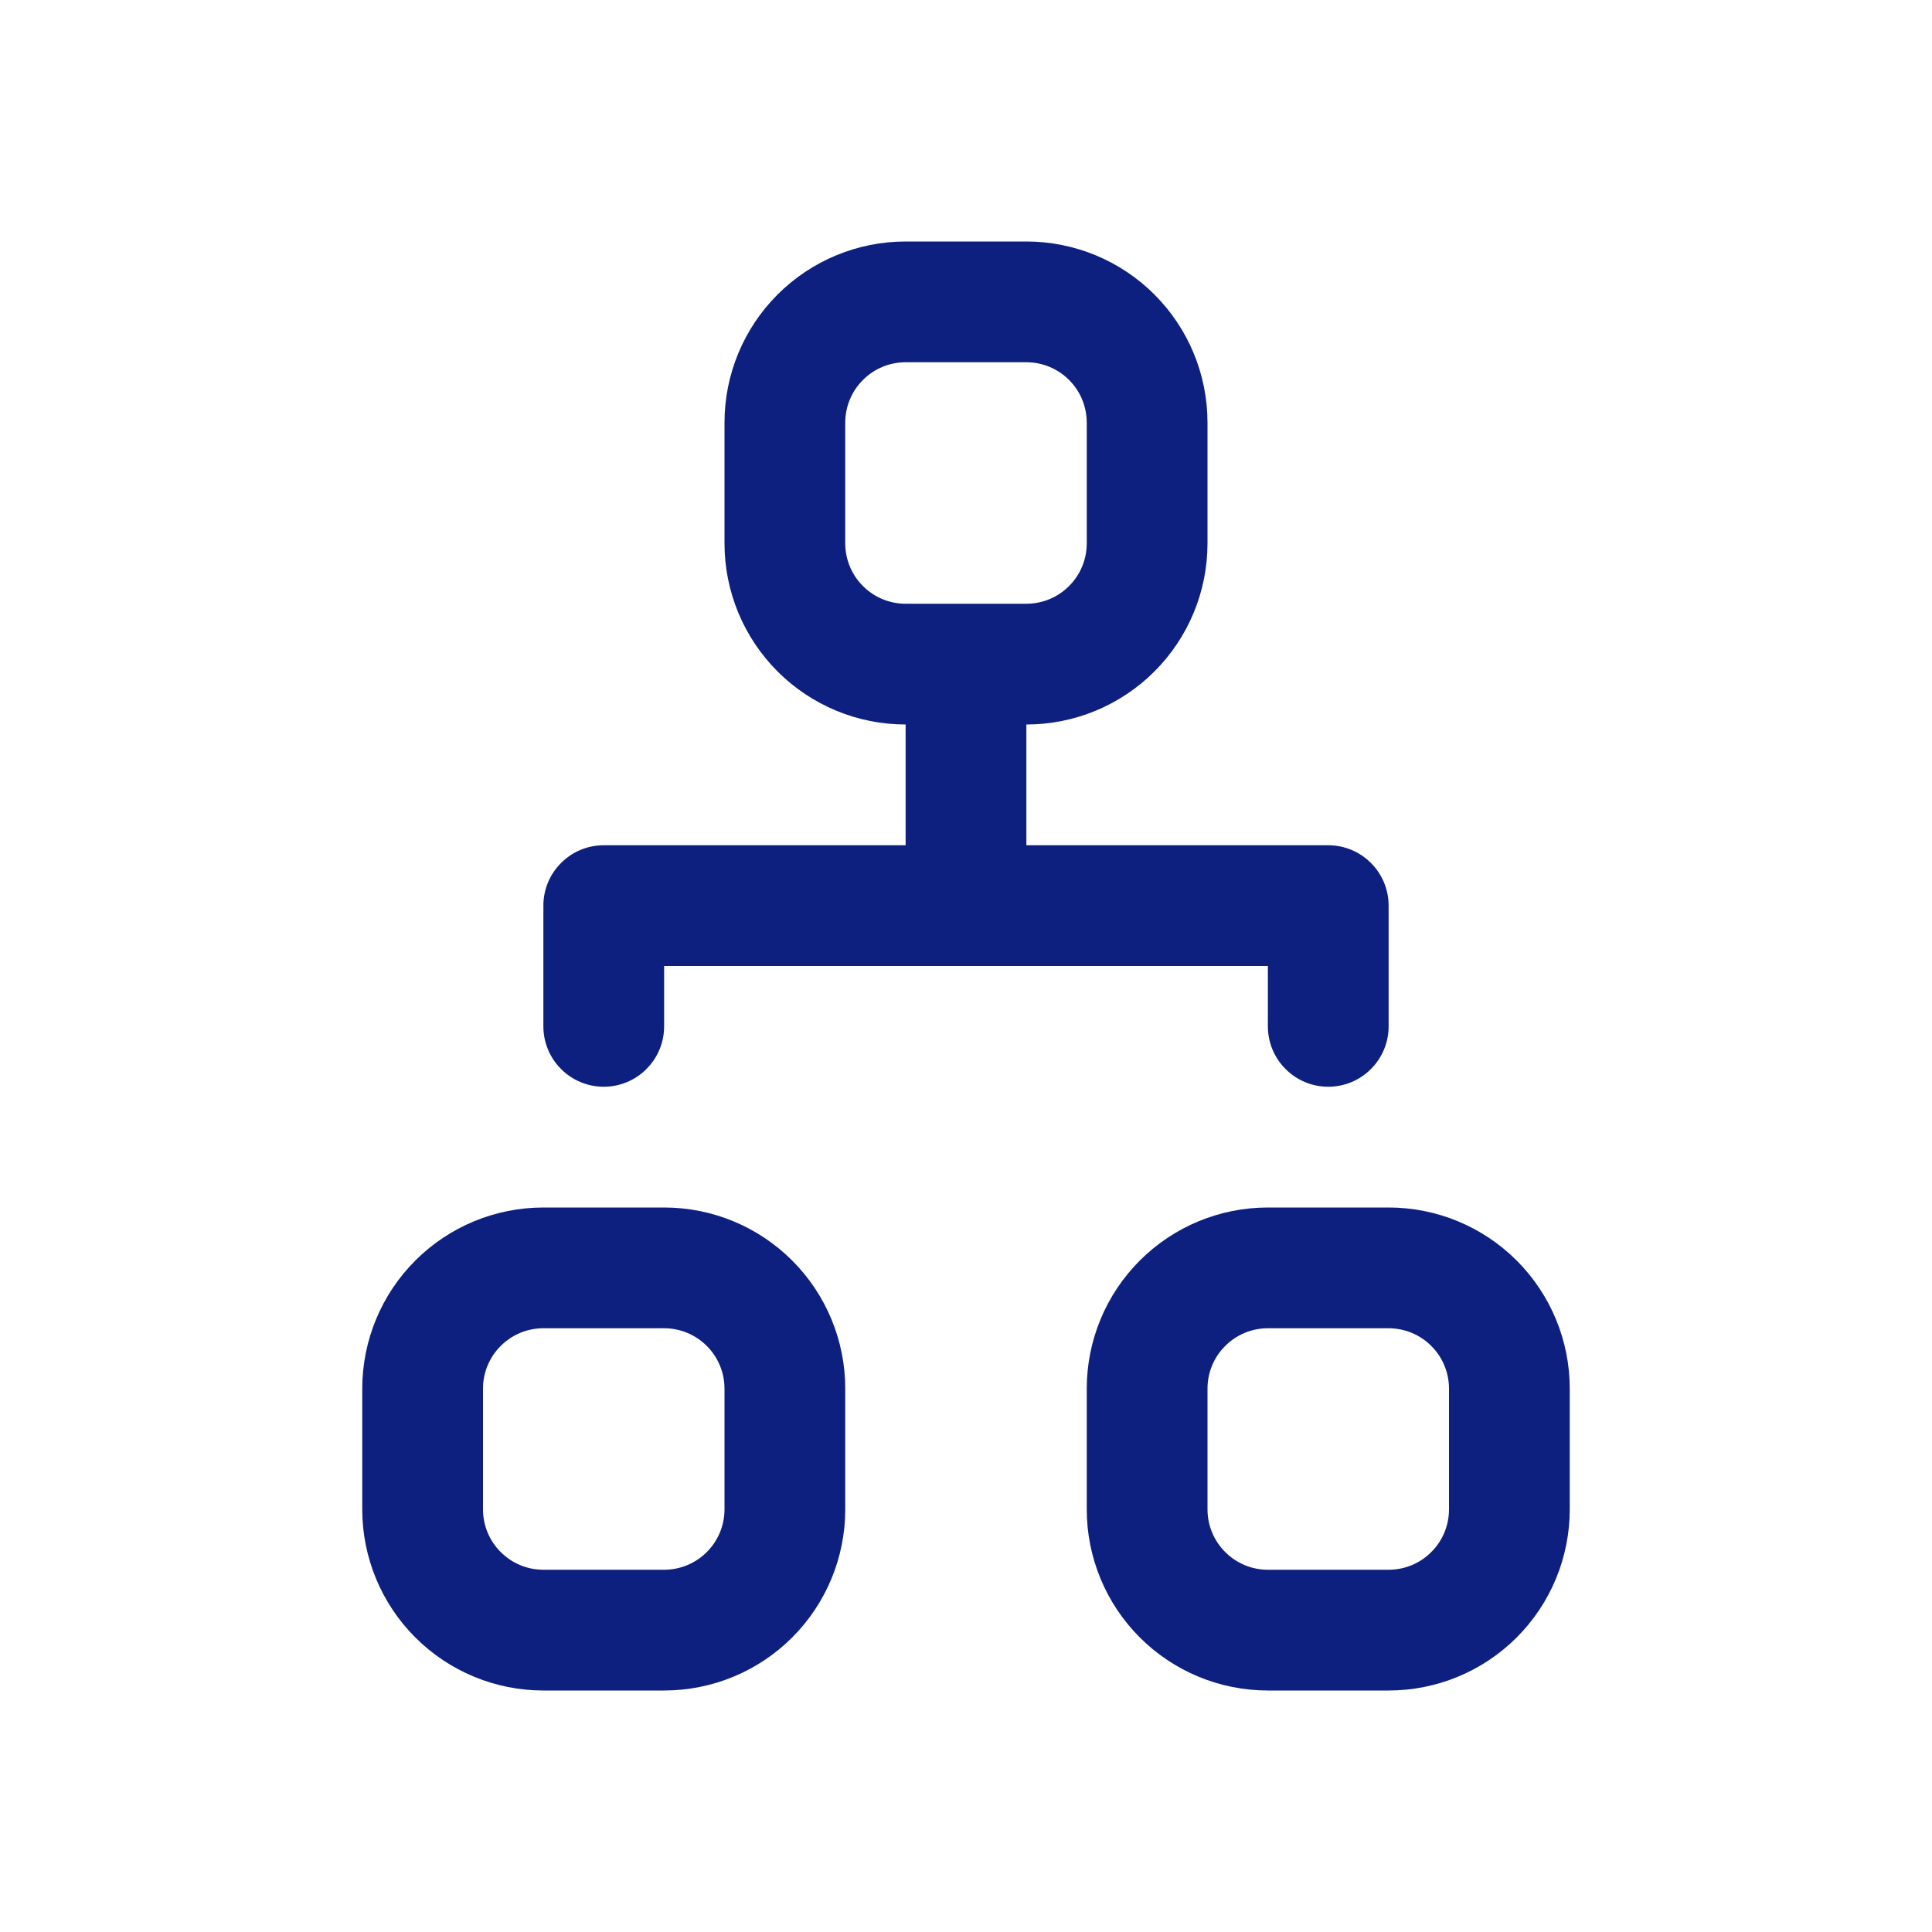 <svg width="24" height="24" viewBox="0 0 24 24" fill="none" xmlns="http://www.w3.org/2000/svg">
<path fill-rule="evenodd" clip-rule="evenodd" d="M9 5.25C9 4.653 9.237 4.081 9.659 3.659C10.081 3.237 10.653 3 11.25 3H12.75C13.347 3 13.919 3.237 14.341 3.659C14.763 4.081 15 4.653 15 5.25V6.75C15 7.347 14.763 7.919 14.341 8.341C13.919 8.763 13.347 9 12.75 9V10.5H16.5C16.699 10.5 16.89 10.579 17.03 10.72C17.171 10.86 17.25 11.051 17.25 11.25V12.75C17.25 12.949 17.171 13.14 17.03 13.28C16.89 13.421 16.699 13.5 16.5 13.5C16.301 13.5 16.11 13.421 15.97 13.28C15.829 13.14 15.75 12.949 15.75 12.75V12H8.25V12.75C8.25 12.949 8.171 13.14 8.03 13.28C7.89 13.421 7.699 13.5 7.5 13.5C7.301 13.5 7.11 13.421 6.97 13.28C6.829 13.14 6.75 12.949 6.75 12.75V11.25C6.75 11.051 6.829 10.86 6.97 10.72C7.11 10.579 7.301 10.5 7.5 10.5H11.25V9C10.653 9 10.081 8.763 9.659 8.341C9.237 7.919 9 7.347 9 6.75V5.25ZM12.75 7.5C12.949 7.5 13.14 7.421 13.28 7.28C13.421 7.14 13.5 6.949 13.5 6.75V5.25C13.5 5.051 13.421 4.86 13.28 4.72C13.14 4.579 12.949 4.5 12.75 4.5H11.25C11.051 4.5 10.86 4.579 10.72 4.72C10.579 4.86 10.5 5.051 10.5 5.25V6.75C10.5 6.949 10.579 7.14 10.72 7.28C10.86 7.421 11.051 7.5 11.25 7.5H12.75ZM4.5 17.25C4.5 16.653 4.737 16.081 5.159 15.659C5.581 15.237 6.153 15 6.75 15H8.25C8.847 15 9.419 15.237 9.841 15.659C10.263 16.081 10.5 16.653 10.5 17.25V18.75C10.5 19.347 10.263 19.919 9.841 20.341C9.419 20.763 8.847 21 8.25 21H6.75C6.153 21 5.581 20.763 5.159 20.341C4.737 19.919 4.5 19.347 4.5 18.75V17.25ZM6.75 16.5C6.551 16.5 6.36 16.579 6.22 16.72C6.079 16.86 6 17.051 6 17.25V18.75C6 18.949 6.079 19.14 6.22 19.28C6.36 19.421 6.551 19.5 6.75 19.5H8.25C8.449 19.5 8.64 19.421 8.78 19.28C8.921 19.14 9 18.949 9 18.75V17.25C9 17.051 8.921 16.86 8.78 16.72C8.64 16.579 8.449 16.5 8.25 16.5H6.75ZM13.5 17.25C13.5 16.653 13.737 16.081 14.159 15.659C14.581 15.237 15.153 15 15.75 15H17.25C17.847 15 18.419 15.237 18.841 15.659C19.263 16.081 19.5 16.653 19.5 17.25V18.75C19.5 19.347 19.263 19.919 18.841 20.341C18.419 20.763 17.847 21 17.25 21H15.75C15.153 21 14.581 20.763 14.159 20.341C13.737 19.919 13.5 19.347 13.5 18.75V17.25ZM15.75 16.5C15.551 16.5 15.36 16.579 15.22 16.72C15.079 16.86 15 17.051 15 17.25V18.75C15 18.949 15.079 19.14 15.22 19.28C15.36 19.421 15.551 19.5 15.75 19.5H17.25C17.449 19.5 17.64 19.421 17.78 19.28C17.921 19.14 18 18.949 18 18.75V17.25C18 17.051 17.921 16.86 17.78 16.72C17.64 16.579 17.449 16.5 17.25 16.5H15.75Z" fill="#0E207F"/>
</svg>

